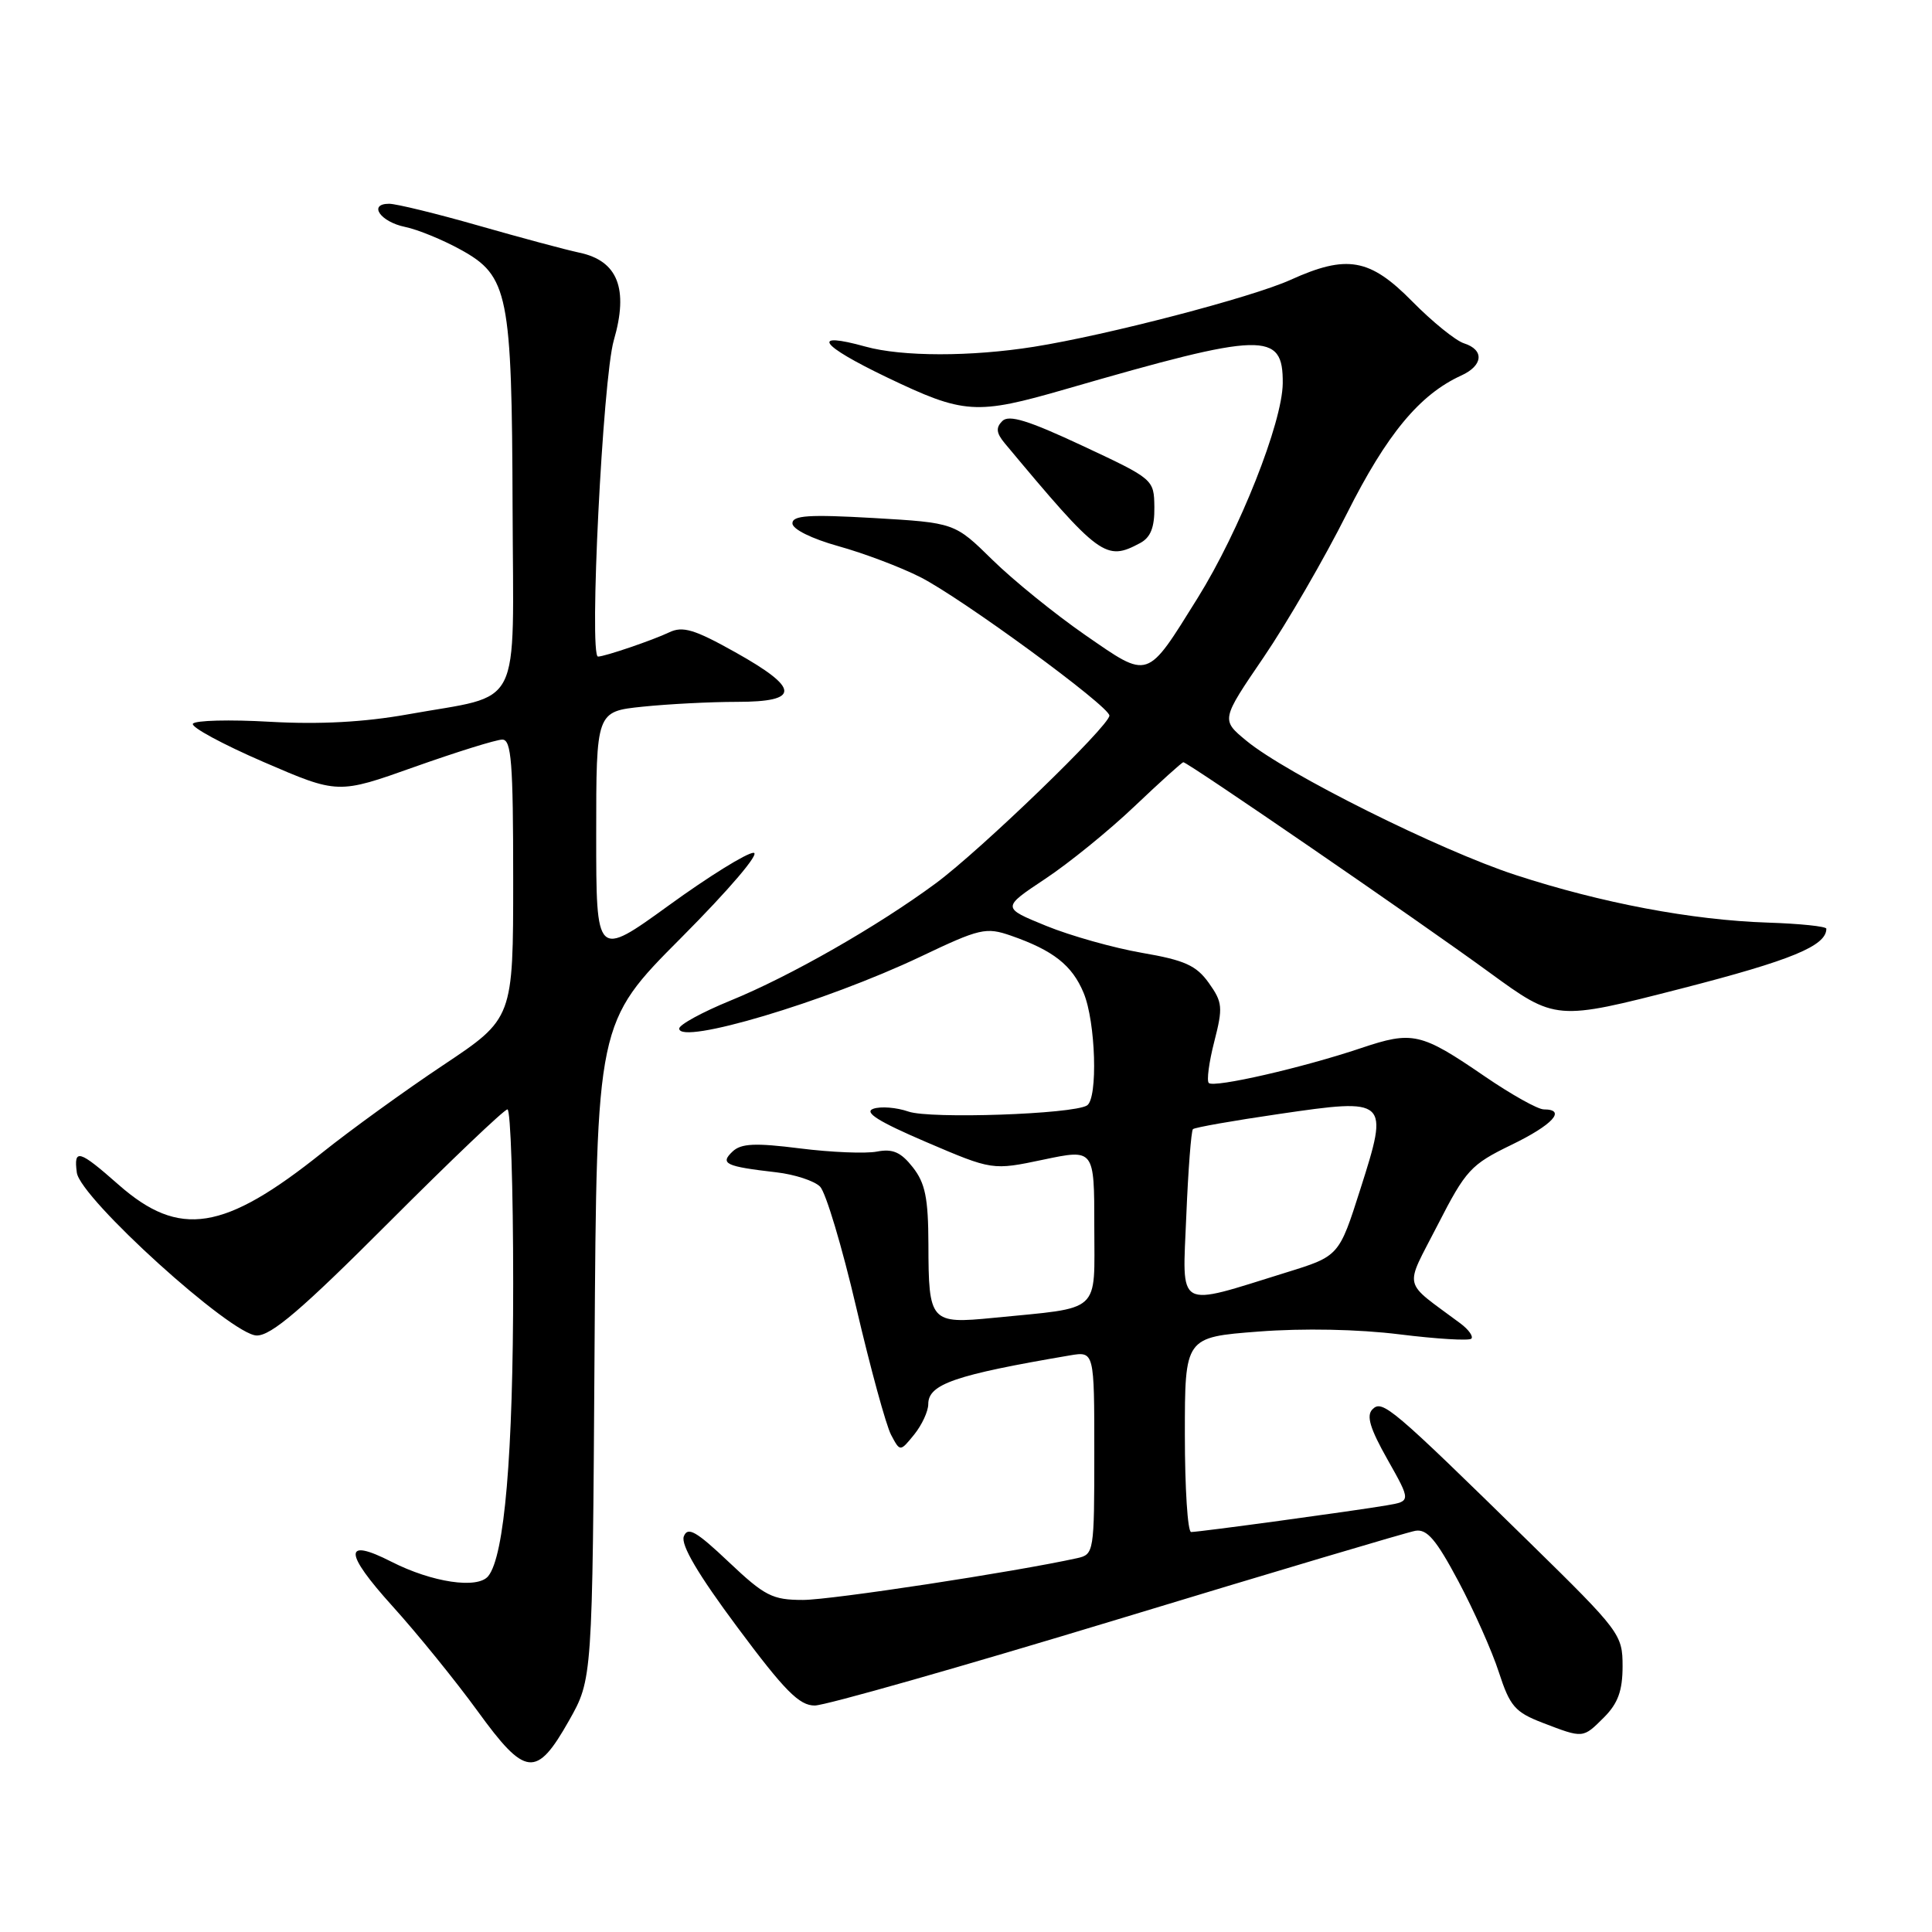 <?xml version="1.0" encoding="UTF-8" standalone="no"?>
<!DOCTYPE svg PUBLIC "-//W3C//DTD SVG 1.1//EN" "http://www.w3.org/Graphics/SVG/1.1/DTD/svg11.dtd" >
<svg xmlns="http://www.w3.org/2000/svg" xmlns:xlink="http://www.w3.org/1999/xlink" version="1.1" viewBox="0 0 256 256">
 <g >
 <path fill="currentColor"
d=" M 75.39 228.00 C 78.50 222.50 78.50 222.50 78.78 179.00 C 79.06 135.50 79.06 135.50 90.27 124.25 C 96.65 117.84 100.77 113.00 99.85 113.00 C 98.96 113.00 93.91 116.13 88.62 119.97 C 79.00 126.93 79.00 126.93 79.00 110.61 C 79.00 94.28 79.00 94.28 85.15 93.64 C 88.53 93.29 94.15 93.00 97.65 93.00 C 106.08 93.00 106.02 91.23 97.42 86.42 C 92.01 83.39 90.46 82.93 88.67 83.79 C 86.52 84.82 80.13 87.00 79.24 87.00 C 78.03 87.00 79.87 50.14 81.33 45.10 C 83.32 38.26 81.86 34.55 76.77 33.48 C 74.97 33.10 68.95 31.48 63.39 29.89 C 57.83 28.30 52.50 27.00 51.56 27.00 C 48.74 27.00 50.40 29.40 53.68 30.07 C 55.34 30.41 58.67 31.77 61.07 33.10 C 67.36 36.57 67.83 38.91 67.92 67.27 C 68.01 94.69 69.44 91.89 54.02 94.66 C 48.25 95.69 42.37 96.01 35.78 95.64 C 30.44 95.33 25.84 95.45 25.56 95.90 C 25.29 96.34 29.50 98.62 34.93 100.97 C 44.79 105.23 44.79 105.23 54.95 101.61 C 60.54 99.63 65.76 98.00 66.56 98.00 C 67.76 98.00 68.00 101.04 68.00 116.47 C 68.00 134.95 68.00 134.95 58.75 141.12 C 53.66 144.51 46.45 149.73 42.71 152.72 C 29.67 163.15 23.78 164.08 15.71 156.98 C 10.46 152.35 9.75 152.15 10.18 155.38 C 10.64 158.78 30.66 176.92 34.01 176.96 C 35.94 176.99 40.01 173.51 51.50 162.00 C 59.74 153.75 66.82 147.00 67.24 147.00 C 67.66 147.00 68.00 157.38 68.00 170.06 C 68.00 192.75 66.85 206.20 64.69 208.85 C 63.28 210.58 57.25 209.68 51.87 206.94 C 45.50 203.69 45.55 205.68 52.00 212.82 C 55.32 216.49 60.39 222.75 63.27 226.71 C 69.63 235.48 71.07 235.63 75.39 228.00 Z  M 212.55 227.55 C 214.39 225.70 215.00 224.02 215.00 220.78 C 215.00 216.59 214.67 216.14 202.75 204.46 C 184.32 186.40 183.17 185.43 181.86 186.74 C 181.02 187.58 181.53 189.28 183.85 193.39 C 186.97 198.92 186.97 198.92 183.73 199.47 C 179.61 200.18 158.92 203.00 157.83 203.00 C 157.37 203.00 157.00 197.19 157.00 190.09 C 157.00 177.19 157.00 177.19 166.75 176.44 C 172.69 175.98 180.00 176.13 185.46 176.81 C 190.38 177.42 194.66 177.68 194.96 177.38 C 195.25 177.08 194.60 176.17 193.50 175.35 C 185.71 169.54 186.05 171.01 190.50 162.31 C 194.23 155.03 194.89 154.31 200.25 151.71 C 205.75 149.05 207.62 147.00 204.56 147.00 C 203.77 147.00 200.25 145.03 196.73 142.62 C 188.26 136.82 187.19 136.58 180.34 138.88 C 172.61 141.48 160.84 144.18 160.17 143.50 C 159.87 143.21 160.20 140.73 160.90 138.01 C 162.06 133.48 162.00 132.81 160.17 130.24 C 158.52 127.93 156.98 127.23 151.34 126.26 C 147.58 125.61 141.85 124.00 138.62 122.68 C 132.74 120.28 132.74 120.28 138.47 116.47 C 141.63 114.38 146.97 110.04 150.34 106.83 C 153.71 103.63 156.62 101.00 156.80 101.00 C 157.38 101.00 188.08 122.08 197.32 128.83 C 206.14 135.26 206.14 135.26 222.82 130.98 C 237.37 127.24 242.01 125.33 242.00 123.06 C 242.00 122.75 238.51 122.39 234.25 122.25 C 224.18 121.92 212.22 119.66 200.82 115.94 C 190.77 112.66 170.42 102.51 165.15 98.15 C 161.79 95.38 161.79 95.38 167.44 87.09 C 170.54 82.53 175.50 73.97 178.46 68.07 C 183.75 57.54 188.10 52.28 193.62 49.76 C 196.53 48.44 196.71 46.36 193.98 45.49 C 192.88 45.14 189.79 42.64 187.12 39.93 C 181.51 34.23 178.47 33.70 171.01 37.08 C 165.89 39.40 146.70 44.41 137.00 45.95 C 128.64 47.28 119.52 47.27 114.69 45.93 C 107.33 43.89 108.59 45.71 117.50 49.99 C 127.75 54.90 129.30 55.01 141.25 51.55 C 167.51 43.95 170.03 43.88 169.97 50.79 C 169.92 56.00 164.24 70.34 158.70 79.23 C 151.87 90.19 152.33 90.04 143.79 84.14 C 139.78 81.36 134.25 76.88 131.50 74.18 C 126.50 69.27 126.50 69.27 115.75 68.64 C 107.17 68.15 105.00 68.29 105.00 69.35 C 105.00 70.12 107.55 71.38 111.09 72.37 C 114.44 73.30 119.32 75.14 121.94 76.47 C 127.41 79.24 147.00 93.58 147.00 94.82 C 147.00 96.17 129.94 112.65 124.00 117.04 C 116.27 122.75 104.68 129.37 96.75 132.60 C 93.04 134.12 90.00 135.78 90.00 136.29 C 90.00 138.52 109.36 132.75 121.96 126.77 C 129.85 123.01 130.64 122.83 133.96 123.98 C 139.56 125.93 142.06 127.90 143.58 131.55 C 145.19 135.39 145.50 145.58 144.03 146.48 C 142.15 147.64 123.26 148.29 120.38 147.29 C 118.80 146.74 116.69 146.57 115.71 146.92 C 114.43 147.38 116.41 148.62 122.71 151.32 C 131.50 155.08 131.50 155.08 138.25 153.66 C 145.00 152.24 145.00 152.24 145.00 162.51 C 145.00 174.20 146.11 173.19 131.65 174.62 C 123.27 175.45 123.04 175.18 123.02 164.88 C 123.00 158.74 122.60 156.77 120.95 154.67 C 119.37 152.66 118.29 152.19 116.20 152.59 C 114.72 152.88 110.12 152.69 106.00 152.17 C 100.06 151.42 98.20 151.51 97.07 152.58 C 95.36 154.20 96.12 154.56 102.89 155.34 C 105.30 155.62 107.90 156.47 108.66 157.23 C 109.42 157.99 111.58 165.20 113.46 173.26 C 115.34 181.31 117.42 188.91 118.08 190.14 C 119.27 192.38 119.27 192.38 121.14 190.08 C 122.16 188.81 123.00 187.00 123.00 186.05 C 123.00 183.41 126.52 182.19 141.75 179.60 C 145.00 179.05 145.00 179.05 145.00 192.51 C 145.00 205.65 144.95 205.97 142.75 206.46 C 134.47 208.29 110.13 212.00 106.40 212.00 C 102.34 212.00 101.33 211.48 96.56 206.97 C 92.24 202.88 91.12 202.25 90.61 203.58 C 90.18 204.69 92.51 208.64 97.70 215.61 C 103.97 224.04 105.91 226.00 107.96 225.99 C 109.36 225.99 127.39 220.86 148.04 214.59 C 168.68 208.32 186.45 203.03 187.54 202.84 C 189.08 202.57 190.30 204.00 193.23 209.50 C 195.28 213.35 197.71 218.79 198.61 221.59 C 200.07 226.08 200.75 226.87 204.38 228.27 C 209.83 230.36 209.72 230.37 212.55 227.55 Z  M 151.07 71.96 C 152.46 71.22 152.99 69.89 152.96 67.21 C 152.91 63.51 152.88 63.49 143.44 59.07 C 136.26 55.71 133.69 54.91 132.81 55.79 C 131.93 56.67 132.01 57.38 133.13 58.73 C 145.72 73.82 146.52 74.40 151.07 71.96 Z  M 157.19 161.12 C 157.44 155.01 157.84 149.84 158.07 149.62 C 158.31 149.39 163.43 148.49 169.47 147.61 C 183.95 145.49 184.07 145.60 180.26 157.55 C 177.43 166.44 177.43 166.44 170.46 168.60 C 155.68 173.19 156.67 173.75 157.19 161.12 Z "/>
</g>
</svg>